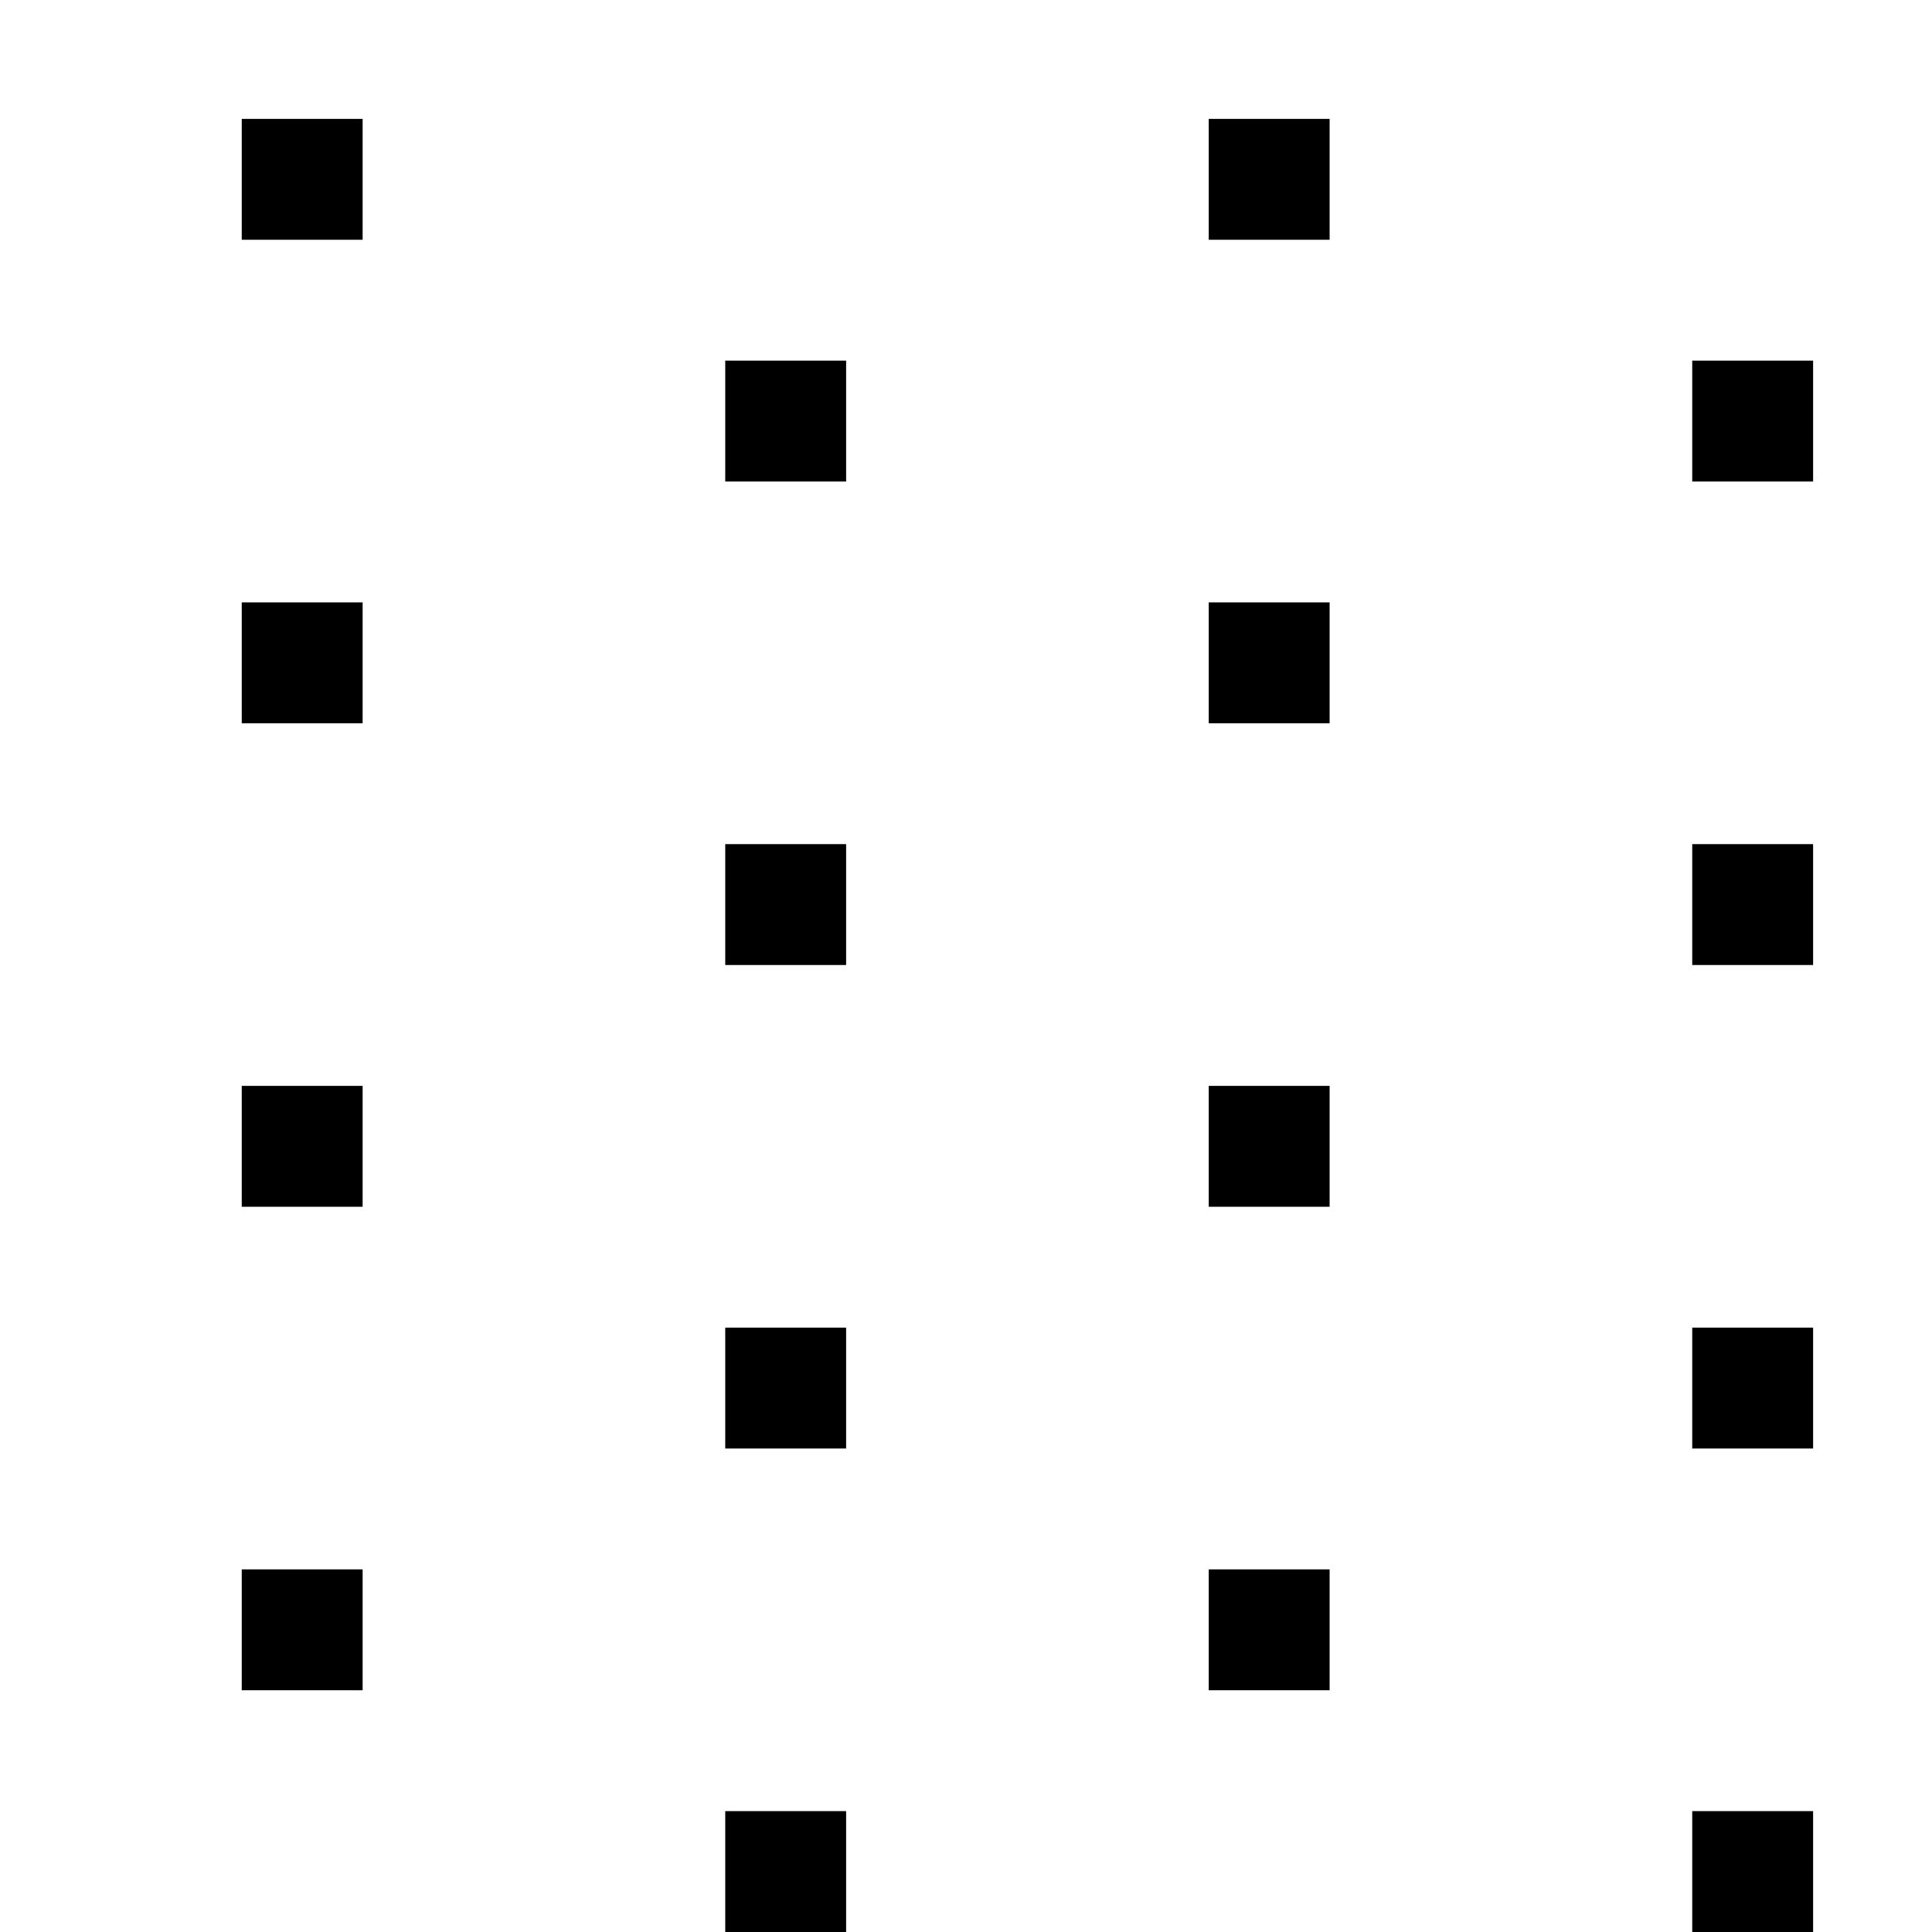 <?xml version="1.0" standalone="no"?>
<!DOCTYPE svg PUBLIC "-//W3C//DTD SVG 20010904//EN"
 "http://www.w3.org/TR/2001/REC-SVG-20010904/DTD/svg10.dtd">
<svg version="1.0" xmlns="http://www.w3.org/2000/svg"
 width="468pt" height="468pt" viewBox="0 0 468 468"
 preserveAspectRatio="xMidYMid meet">
<g transform="translate(0,468) scale(0.366,-0.366)"
fill="#000000" stroke="none">
<path d="M160 1160 l0 -40 40 0 40 0 0 40 0 40 -40 0 -40 0 0 -40z"/>
<path d="M800 1160 l0 -40 40 0 40 0 0 40 0 40 -40 0 -40 0 0 -40z"/>
<path d="M480 1000 l0 -40 40 0 40 0 0 40 0 40 -40 0 -40 0 0 -40z"/>
<path d="M1120 1000 l0 -40 40 0 40 0 0 40 0 40 -40 0 -40 0 0 -40z"/>
<path d="M160 840 l0 -40 40 0 40 0 0 40 0 40 -40 0 -40 0 0 -40z"/>
<path d="M800 840 l0 -40 40 0 40 0 0 40 0 40 -40 0 -40 0 0 -40z"/>
<path d="M480 680 l0 -40 40 0 40 0 0 40 0 40 -40 0 -40 0 0 -40z"/>
<path d="M1120 680 l0 -40 40 0 40 0 0 40 0 40 -40 0 -40 0 0 -40z"/>
<path d="M160 520 l0 -40 40 0 40 0 0 40 0 40 -40 0 -40 0 0 -40z"/>
<path d="M800 520 l0 -40 40 0 40 0 0 40 0 40 -40 0 -40 0 0 -40z"/>
<path d="M480 360 l0 -40 40 0 40 0 0 40 0 40 -40 0 -40 0 0 -40z"/>
<path d="M1120 360 l0 -40 40 0 40 0 0 40 0 40 -40 0 -40 0 0 -40z"/>
<path d="M160 200 l0 -40 40 0 40 0 0 40 0 40 -40 0 -40 0 0 -40z"/>
<path d="M800 200 l0 -40 40 0 40 0 0 40 0 40 -40 0 -40 0 0 -40z"/>
<path d="M480 40 l0 -40 40 0 40 0 0 40 0 40 -40 0 -40 0 0 -40z"/>
<path d="M1120 40 l0 -40 40 0 40 0 0 40 0 40 -40 0 -40 0 0 -40z"/>
</g>
</svg>
